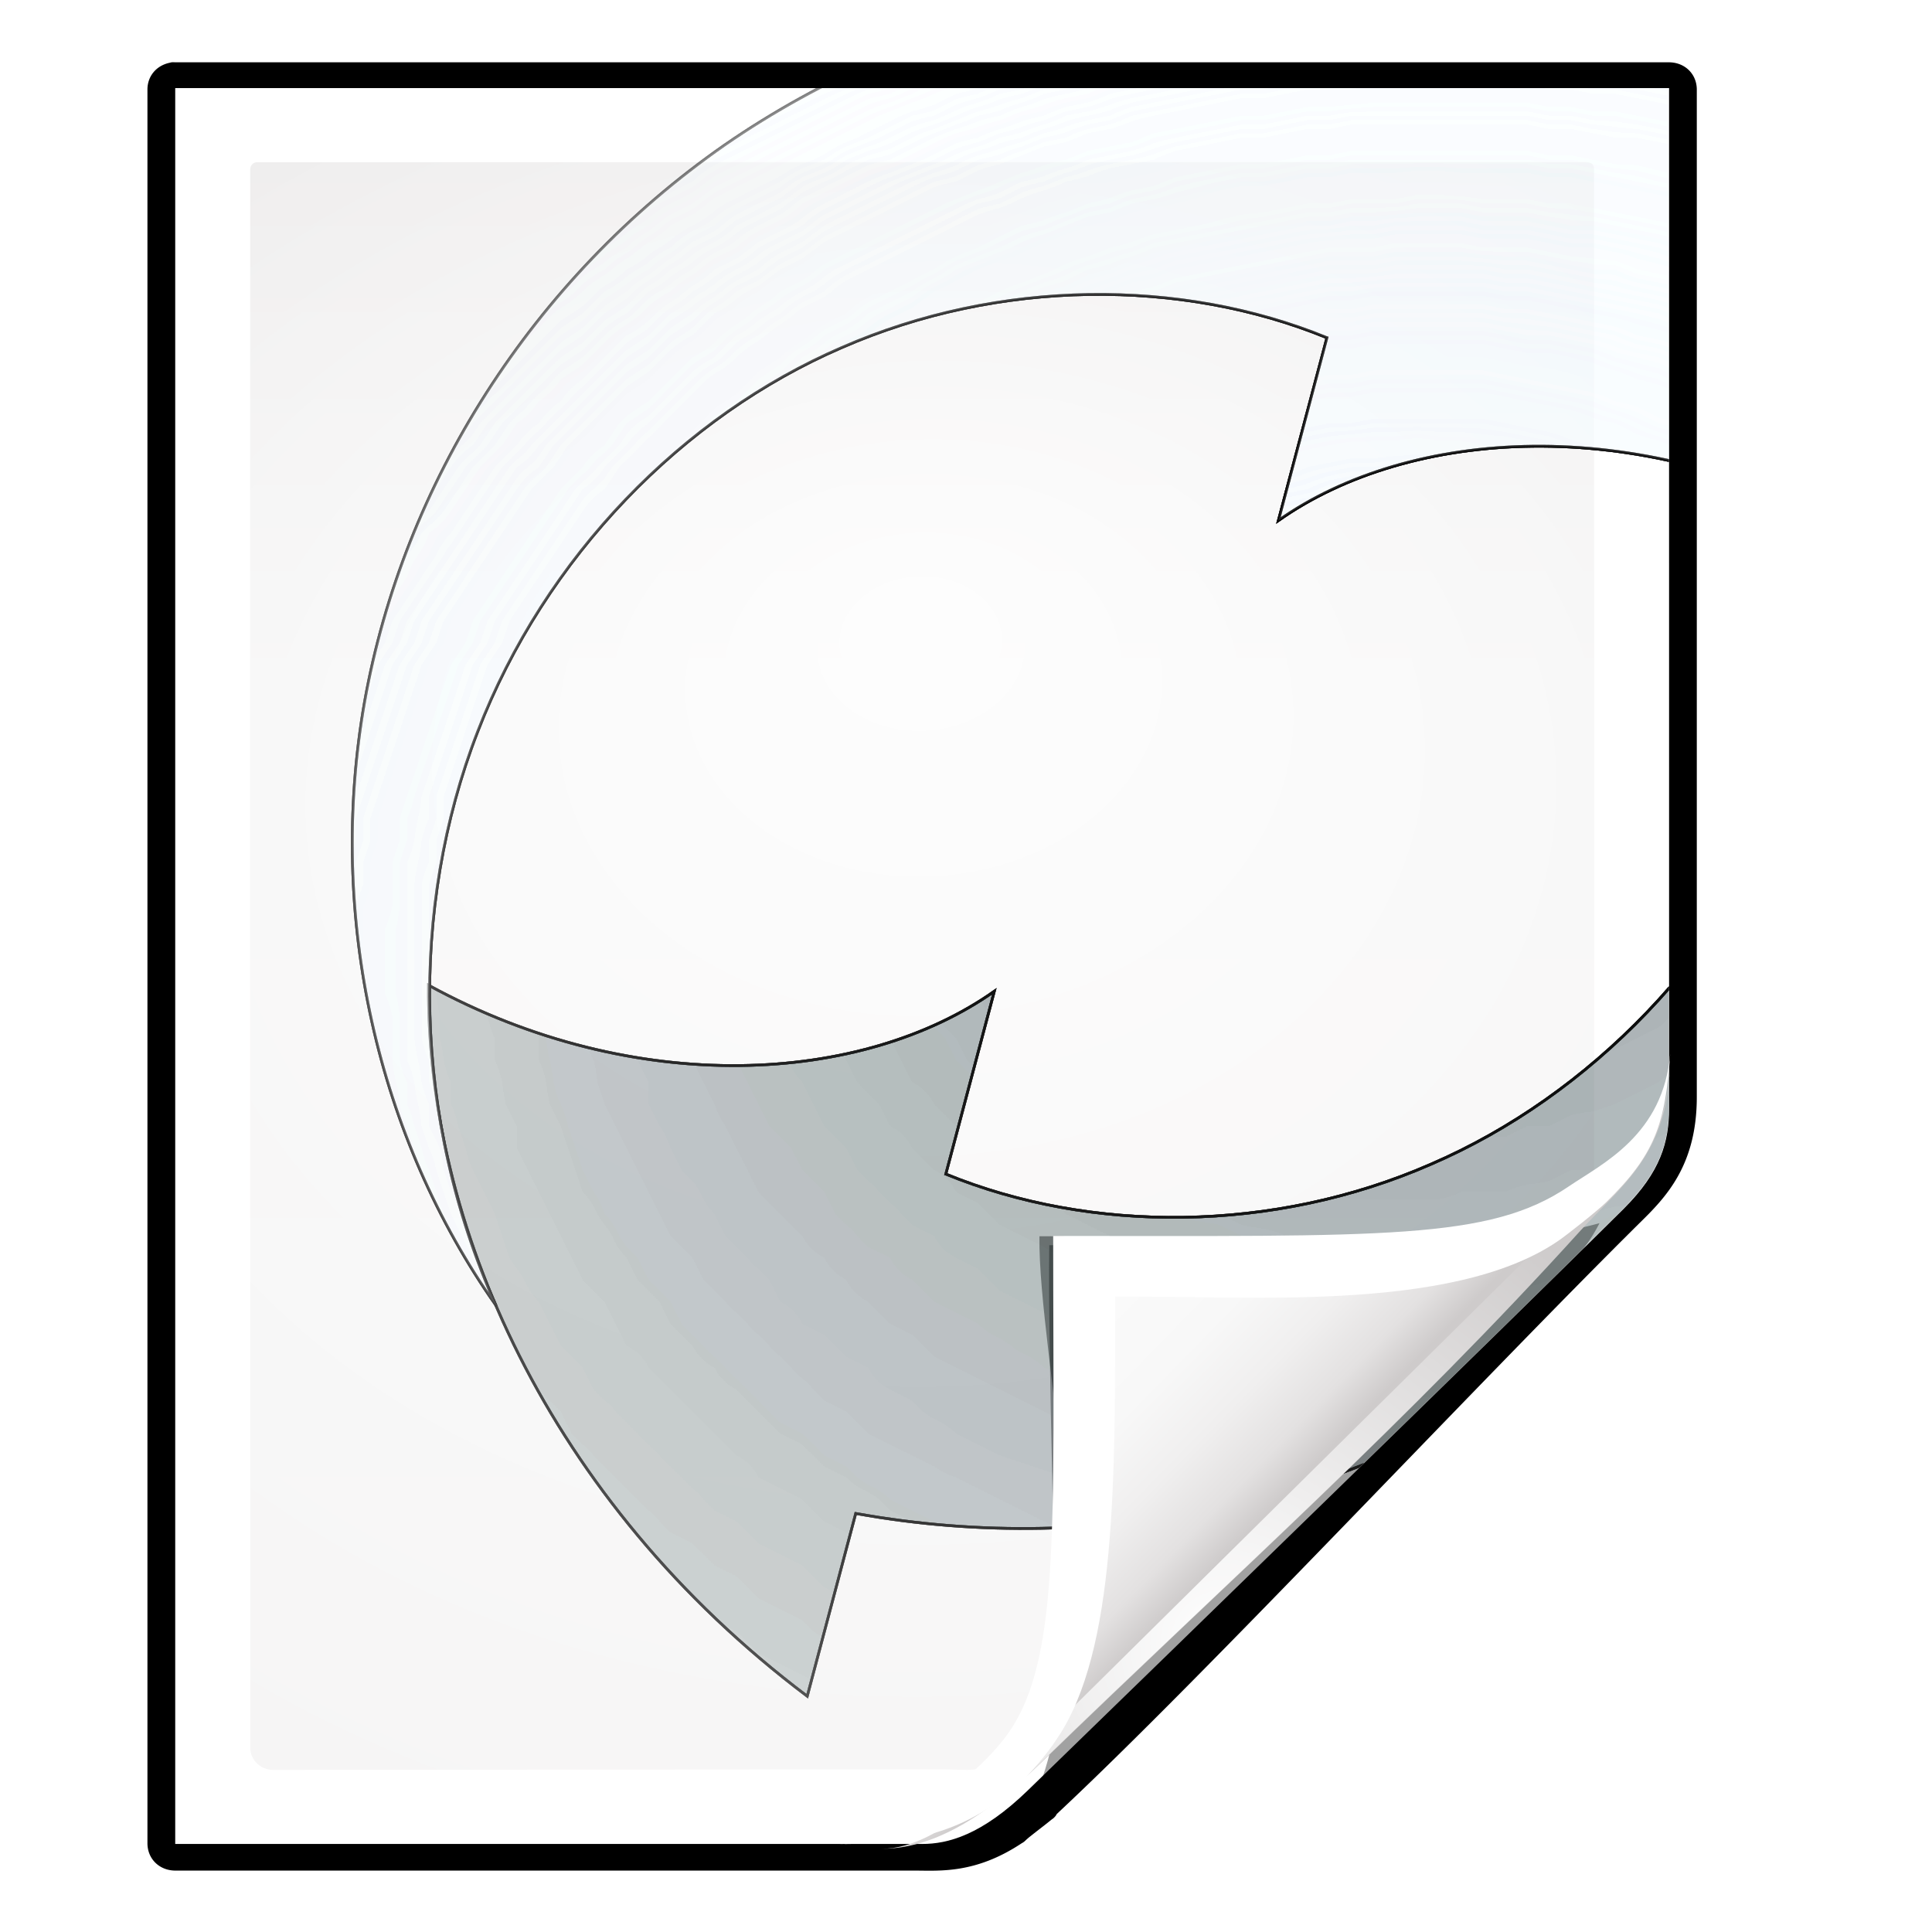 <?xml version="1.0" encoding="UTF-8" standalone="no"?>
<!-- Created with Inkscape (http://www.inkscape.org/) -->

<svg
   xmlns:dc="http://purl.org/dc/elements/1.1/"
   xmlns:cc="http://creativecommons.org/ns#"
   xmlns:rdf="http://www.w3.org/1999/02/22-rdf-syntax-ns#"
   xmlns:svg="http://www.w3.org/2000/svg"
   xmlns="http://www.w3.org/2000/svg"
   xmlns:xlink="http://www.w3.org/1999/xlink"
   xmlns:sodipodi="http://sodipodi.sourceforge.net/DTD/sodipodi-0.dtd"
   xmlns:inkscape="http://www.inkscape.org/namespaces/inkscape"
   width="128"
   height="128"
   id="svg2606"
   sodipodi:version="0.32"
   inkscape:version="0.48.0 r9654"
   version="1.0"
   sodipodi:docname="application-x-nzb.svgz"
   inkscape:output_extension="org.inkscape.output.svgz.inkscape"
   inkscape:export-filename="/home/pinheiro/pics/oxygen-icons/scalable/mimetypes/small/22x22/x-office-document.png"
   inkscape:export-xdpi="61.875"
   inkscape:export-ydpi="61.875">
  <defs
     id="defs2608">
    <linearGradient
       id="linearGradient6131">
      <stop
         id="stop6133"
         offset="0"
         style="stop-color:#fcfcfc;stop-opacity:1" />
      <stop
         style="stop-color:#f8f8f8;stop-opacity:1"
         offset="0.523"
         id="stop6135" />
      <stop
         id="stop6141"
         offset="0.775"
         style="stop-color:#f0efef;stop-opacity:1;" />
      <stop
         id="stop6139"
         offset="0.901"
         style="stop-color:#e3e1e1;stop-opacity:1;" />
      <stop
         id="stop6137"
         offset="1"
         style="stop-color:#cecbcb;stop-opacity:1" />
    </linearGradient>
    <linearGradient
       inkscape:collect="always"
       xlink:href="#linearGradient6131"
       id="linearGradient3893"
       gradientUnits="userSpaceOnUse"
       gradientTransform="matrix(1.012,0,0,1.012,-0.896,-0.987)"
       x1="86.738"
       y1="93.621"
       x2="95.46"
       y2="102.344" />
    <radialGradient
       inkscape:collect="always"
       xlink:href="#linearGradient3913-5"
       id="radialGradient3919-5"
       cx="90.75"
       cy="110.253"
       fx="90.75"
       fy="110.253"
       r="18.75"
       gradientTransform="matrix(1.307,0,0,1.307,-27.836,-33.818)"
       gradientUnits="userSpaceOnUse" />
    <linearGradient
       inkscape:collect="always"
       id="linearGradient3913-5">
      <stop
         style="stop-color:#ffffff;stop-opacity:1;"
         offset="0"
         id="stop3915-4" />
      <stop
         style="stop-color:#ffffff;stop-opacity:0;"
         offset="1"
         id="stop3917-7" />
    </linearGradient>
    <clipPath
       clipPathUnits="userSpaceOnUse"
       id="clipPath3889-6">
      <path
         sodipodi:nodetypes="cscscssc"
         inkscape:connector-curvature="0"
         id="path3891-5"
         d="m 112,82.503 c 0,4.465 -2.797,6.41 -5.28,8.094 -5.109,3.465 -14.939,3.325 -20.72,3.406 -0.081,5.781 0.166,15.505 -3.299,20.613 -1.684,2.482 -5.291,5.387 -8.201,5.387 2.318,0 4.743,-1.335 7.584,-4.085 9.142,-8.849 17.367,-16.135 25.673,-25.298 C 109.676,88.504 112,86.979 112,82.503 z"
         style="fill:url(#linearGradient3893);fill-opacity:1;stroke:none" />
    </clipPath>
    <filter
       color-interpolation-filters="sRGB"
       inkscape:collect="always"
       id="filter3909-6">
      <feGaussianBlur
         inkscape:collect="always"
         stdDeviation="0.43"
         id="feGaussianBlur3911-9" />
    </filter>
    <linearGradient
       inkscape:collect="always"
       xlink:href="#linearGradient3897-7"
       id="linearGradient3895-3"
       gradientUnits="userSpaceOnUse"
       gradientTransform="matrix(1.409,0,0,1.411,-46.599,-46.228)"
       x1="82.157"
       y1="90.382"
       x2="94.221"
       y2="102.184" />
    <linearGradient
       id="linearGradient3897-7">
      <stop
         style="stop-color:#fcfcfc;stop-opacity:1"
         offset="0"
         id="stop3899-4" />
      <stop
         id="stop3901-5"
         offset="0.523"
         style="stop-color:#f8f8f8;stop-opacity:1" />
      <stop
         style="stop-color:#f0efef;stop-opacity:1;"
         offset="0.723"
         id="stop3903-2" />
      <stop
         style="stop-color:#e3e1e1;stop-opacity:1;"
         offset="0.89"
         id="stop3905-5" />
      <stop
         style="stop-color:#cecbcb;stop-opacity:1"
         offset="1"
         id="stop3907-4" />
    </linearGradient>
    <clipPath
       clipPathUnits="userSpaceOnUse"
       id="clipPath6093-7">
      <path
         inkscape:connector-curvature="0"
         sodipodi:nodetypes="cccssccc"
         id="path6095-4"
         d="m 17,8 0.783,110 57.5,0 c 1.675,0 3.119,0.181 4.9,-1.6 C 88.981,107.602 99.94,96.548 107.199,89.224 109.64,86.761 110,84.753 110,82.5 L 110,8 z"
         style="fill:#ffffff;fill-opacity:1" />
    </clipPath>
    <radialGradient
       inkscape:collect="always"
       xlink:href="#linearGradient5982-7"
       id="radialGradient5988-0"
       cx="64"
       cy="64.004"
       fx="63.793"
       fy="47.275"
       r="47.5"
       gradientTransform="matrix(1.689,-0.083,0.069,1.352,-50.112,-17.642)"
       gradientUnits="userSpaceOnUse" />
    <linearGradient
       inkscape:collect="always"
       id="linearGradient5982-7">
      <stop
         style="stop-color:#ffffff;stop-opacity:1;"
         offset="0"
         id="stop5984-8" />
      <stop
         style="stop-color:#ffffff;stop-opacity:0;"
         offset="1"
         id="stop5986-6" />
    </linearGradient>
    <filter
       color-interpolation-filters="sRGB"
       inkscape:collect="always"
       id="filter6171-8"
       x="-0.479"
       width="1.957"
       y="-0.513"
       height="2.026">
      <feGaussianBlur
         inkscape:collect="always"
         stdDeviation="10.141"
         id="feGaussianBlur6173-8" />
    </filter>
    <linearGradient
       inkscape:collect="always"
       xlink:href="#linearGradient4518-3"
       id="linearGradient4524-4"
       x1="72"
       y1="0"
       x2="72"
       y2="116.401"
       gradientUnits="userSpaceOnUse"
       gradientTransform="matrix(1.003,0,0,0.982,-1.766,0.691)" />
    <linearGradient
       id="linearGradient4518-3">
      <stop
         style="stop-color:#eeecec;stop-opacity:1"
         offset="0"
         id="stop4520-1" />
      <stop
         id="stop5969-4"
         offset="0.4"
         style="stop-color:#f4f4f4;stop-opacity:1" />
      <stop
         style="stop-color:#f6f5f5;stop-opacity:1"
         offset="1"
         id="stop4522-9" />
    </linearGradient>
    <filter
       inkscape:collect="always"
       id="filter4123">
      <feGaussianBlur
         inkscape:collect="always"
         stdDeviation="2.028"
         id="feGaussianBlur4125" />
    </filter>
    <filter
       inkscape:collect="always"
       id="filter4087"
       x="-0.165"
       width="1.329"
       y="-0.204"
       height="1.408">
      <feGaussianBlur
         inkscape:collect="always"
         stdDeviation="4.223"
         id="feGaussianBlur4089" />
    </filter>
    <filter
       inkscape:collect="always"
       id="filter3814">
      <feGaussianBlur
         inkscape:collect="always"
         stdDeviation="1.808"
         id="feGaussianBlur3816" />
    </filter>
    <filter
       id="filter4539"
       inkscape:collect="always"
       color-interpolation-filters="sRGB">
      <feGaussianBlur
         id="feGaussianBlur4541"
         stdDeviation="0.394"
         inkscape:collect="always" />
    </filter>
    <linearGradient
       inkscape:collect="always"
       id="linearGradient5982">
      <stop
         style="stop-color:#ffffff;stop-opacity:1;"
         offset="0"
         id="stop5984" />
      <stop
         style="stop-color:#ffffff;stop-opacity:0;"
         offset="1"
         id="stop5986" />
    </linearGradient>
    <radialGradient
       r="47.5"
       fy="47.275"
       fx="63.793"
       cy="64.004"
       cx="64"
       gradientTransform="matrix(1.684,-0.084,0.069,1.376,-47.697,-18.663)"
       gradientUnits="userSpaceOnUse"
       id="radialGradient4561"
       xlink:href="#linearGradient5982"
       inkscape:collect="always" />
    <mask
       id="mask4557"
       maskUnits="userSpaceOnUse">
      <path
         style="opacity:0.847;fill:url(#radialGradient4561);fill-opacity:1"
         d="m 2.892,-0.171 c -0.34,0 -0.5,0.235 -0.5,0.5 l 0,117.64 c 0,0.822 0.679,1.5 1.5,1.5 L 74.5,119.5 c 0.053,2e-5 0.998,-0.008 1.688,5e-5 10.099,-3.995 25.413,-22.453 34.359,-31.455 1.477,-1.656 1.114,-1.151 1.454,-2.889 L 112,0.329 c 0,-0.323 -0.163,-0.5 -0.5,-0.5 z"
         id="path4559"
         inkscape:connector-curvature="0"
         sodipodi:nodetypes="ccssscccccc" />
    </mask>
    <linearGradient
       id="linearGradient9812"
       inkscape:collect="always">
      <stop
         id="stop9814"
         offset="0"
         style="stop-color:#676767;stop-opacity:1;" />
      <stop
         id="stop9816"
         offset="1"
         style="stop-color:#676767;stop-opacity:0;" />
    </linearGradient>
    <linearGradient
       y2="64.735"
       x2="312.156"
       y1="167.067"
       x1="312.156"
       gradientUnits="userSpaceOnUse"
       id="linearGradient9835"
       xlink:href="#linearGradient9812"
       inkscape:collect="always" />
    <radialGradient
       gradientUnits="userSpaceOnUse"
       r="111.001"
       cy="-9"
       cx="51.999"
       id="radialGradient4030">
      <stop
         id="stop4032"
         style="stop-color:#00b5c2;stop-opacity:1;"
         offset="0.15" />
      <stop
         offset="0.575"
         style="stop-color:#027186;stop-opacity:1;"
         id="stop4034" />
      <stop
         id="stop4036"
         style="stop-color:#015976;stop-opacity:1;"
         offset="1" />
    </radialGradient>
    <linearGradient
       y2="41.847"
       x2="133.5"
       y1="96.316"
       x1="39.156"
       gradientTransform="matrix(0.711,-0.7,0.7,0.711,-28.335,67.935)"
       gradientUnits="userSpaceOnUse"
       id="linearGradient4076"
       xlink:href="#radialGradient4030"
       inkscape:collect="always" />
    <filter
       id="filter4084"
       inkscape:collect="always">
      <feGaussianBlur
         id="feGaussianBlur4086"
         stdDeviation="1.46"
         inkscape:collect="always" />
    </filter>
    <filter
       height="1.408"
       y="-0.204"
       width="1.329"
       x="-0.165"
       id="filter4087-9"
       inkscape:collect="always">
      <feGaussianBlur
         id="feGaussianBlur4089-5"
         stdDeviation="4.223"
         inkscape:collect="always" />
    </filter>
    <filter
       id="filter4123-6"
       inkscape:collect="always">
      <feGaussianBlur
         id="feGaussianBlur4125-4"
         stdDeviation="2.028"
         inkscape:collect="always" />
    </filter>
    <linearGradient
       id="linearGradient4518-3-8">
      <stop
         id="stop4520-1-9"
         offset="0"
         style="stop-color:#eeecec;stop-opacity:1" />
      <stop
         style="stop-color:#f4f4f4;stop-opacity:1"
         offset="0.4"
         id="stop5969-4-2" />
      <stop
         id="stop4522-9-6"
         offset="1"
         style="stop-color:#f6f5f5;stop-opacity:1" />
    </linearGradient>
    <linearGradient
       gradientTransform="matrix(1.014,0,0,1.013,-1.513,-1.307)"
       gradientUnits="userSpaceOnUse"
       y2="116.401"
       x2="72"
       y1="0"
       x1="72"
       id="linearGradient4524-4-6"
       xlink:href="#linearGradient4518-3-8"
       inkscape:collect="always" />
    <filter
       height="2.026"
       y="-0.513"
       width="1.957"
       x="-0.479"
       id="filter6171-8-2"
       inkscape:collect="always"
       color-interpolation-filters="sRGB">
      <feGaussianBlur
         id="feGaussianBlur6173-8-0"
         stdDeviation="10.141"
         inkscape:collect="always" />
    </filter>
    <linearGradient
       id="linearGradient5982-7-1"
       inkscape:collect="always">
      <stop
         id="stop5984-8-4"
         offset="0"
         style="stop-color:#ffffff;stop-opacity:1;" />
      <stop
         id="stop5986-6-9"
         offset="1"
         style="stop-color:#ffffff;stop-opacity:0;" />
    </linearGradient>
    <radialGradient
       gradientUnits="userSpaceOnUse"
       gradientTransform="matrix(1.707,-0.085,0.07,1.394,-50.362,-20.218)"
       r="47.5"
       fy="47.275"
       fx="63.793"
       cy="64.004"
       cx="64"
       id="radialGradient5988-0-3"
       xlink:href="#linearGradient5982-7-1"
       inkscape:collect="always" />
    <clipPath
       id="clipPath6093-7-8"
       clipPathUnits="userSpaceOnUse">
      <path
         style="fill:#ffffff;fill-opacity:1"
         d="m 17,8 0.783,110 57.5,0 c 1.675,0 3.119,0.181 4.9,-1.6 C 88.981,107.602 99.94,96.548 107.199,89.224 109.64,86.761 110,84.753 110,82.5 L 110,8 z"
         id="path6095-4-4"
         sodipodi:nodetypes="cccssccc"
         inkscape:connector-curvature="0" />
    </clipPath>
    <linearGradient
       id="linearGradient3897-7-3">
      <stop
         id="stop3899-4-0"
         offset="0"
         style="stop-color:#fcfcfc;stop-opacity:1" />
      <stop
         style="stop-color:#f8f8f8;stop-opacity:1"
         offset="0.523"
         id="stop3901-5-7" />
      <stop
         id="stop3903-2-8"
         offset="0.723"
         style="stop-color:#f0efef;stop-opacity:1;" />
      <stop
         id="stop3905-5-6"
         offset="0.89"
         style="stop-color:#e3e1e1;stop-opacity:1;" />
      <stop
         id="stop3907-4-8"
         offset="1"
         style="stop-color:#cecbcb;stop-opacity:1" />
    </linearGradient>
    <linearGradient
       y2="102.184"
       x2="94.221"
       y1="90.382"
       x1="82.157"
       gradientTransform="matrix(1.373,0,0,1.404,-41.379,-43.423)"
       gradientUnits="userSpaceOnUse"
       id="linearGradient3895-3-4"
       xlink:href="#linearGradient3897-7-3"
       inkscape:collect="always" />
    <filter
       id="filter3909-6-7"
       inkscape:collect="always"
       color-interpolation-filters="sRGB">
      <feGaussianBlur
         id="feGaussianBlur3911-9-4"
         stdDeviation="0.43"
         inkscape:collect="always" />
    </filter>
    <clipPath
       id="clipPath3889-6-5"
       clipPathUnits="userSpaceOnUse">
      <path
         style="fill:url(#linearGradient3893-3);fill-opacity:1;stroke:none"
         d="m 112,82.503 c 0,4.465 -2.797,6.41 -5.28,8.094 -5.109,3.465 -14.939,3.325 -20.72,3.406 -0.081,5.781 0.166,15.505 -3.299,20.613 -1.684,2.482 -5.291,5.387 -8.201,5.387 2.318,0 4.743,-1.335 7.584,-4.085 9.142,-8.849 17.367,-16.135 25.673,-25.298 C 109.676,88.504 112,86.979 112,82.503 z"
         id="path3891-5-4"
         inkscape:connector-curvature="0"
         sodipodi:nodetypes="cscscssc" />
    </clipPath>
    <linearGradient
       id="linearGradient3913-5-4"
       inkscape:collect="always">
      <stop
         id="stop3915-4-5"
         offset="0"
         style="stop-color:#ffffff;stop-opacity:1;" />
      <stop
         id="stop3917-7-2"
         offset="1"
         style="stop-color:#ffffff;stop-opacity:0;" />
    </linearGradient>
    <radialGradient
       gradientUnits="userSpaceOnUse"
       gradientTransform="matrix(1.307,0,0,1.307,-27.836,-33.818)"
       r="18.75"
       fy="110.253"
       fx="90.75"
       cy="110.253"
       cx="90.75"
       id="radialGradient3919-5-7"
       xlink:href="#linearGradient3913-5-4"
       inkscape:collect="always" />
    <linearGradient
       y2="102.344"
       x2="95.46"
       y1="93.621"
       x1="86.738"
       gradientTransform="matrix(1.012,0,0,1.012,-0.896,-0.987)"
       gradientUnits="userSpaceOnUse"
       id="linearGradient3893-3"
       xlink:href="#linearGradient6131-4"
       inkscape:collect="always" />
    <linearGradient
       id="linearGradient6131-4">
      <stop
         style="stop-color:#fcfcfc;stop-opacity:1"
         offset="0"
         id="stop6133-7" />
      <stop
         id="stop6135-6"
         offset="0.523"
         style="stop-color:#f8f8f8;stop-opacity:1" />
      <stop
         style="stop-color:#f0efef;stop-opacity:1;"
         offset="0.775"
         id="stop6141-5" />
      <stop
         style="stop-color:#e3e1e1;stop-opacity:1;"
         offset="0.901"
         id="stop6139-6" />
      <stop
         style="stop-color:#cecbcb;stop-opacity:1"
         offset="1"
         id="stop6137-9" />
    </linearGradient>
    <linearGradient
       inkscape:collect="always"
       xlink:href="#linearGradient3897-7-3"
       id="linearGradient3235"
       gradientUnits="userSpaceOnUse"
       gradientTransform="matrix(1.373,0,0,1.404,84.004,-167.564)"
       x1="82.157"
       y1="90.382"
       x2="94.221"
       y2="102.184" />
    <radialGradient
       inkscape:collect="always"
       xlink:href="#linearGradient5982-7-1"
       id="radialGradient3262"
       gradientUnits="userSpaceOnUse"
       gradientTransform="matrix(1.707,-0.085,0.07,1.394,75.02,-144.358)"
       cx="64"
       cy="64.004"
       fx="63.793"
       fy="47.275"
       r="47.5" />
    <linearGradient
       inkscape:collect="always"
       xlink:href="#linearGradient4518-3-8"
       id="linearGradient3265"
       gradientUnits="userSpaceOnUse"
       gradientTransform="matrix(1.014,0,0,1.013,123.869,-125.448)"
       x1="72"
       y1="0"
       x2="72"
       y2="116.401" />
    <clipPath
       clipPathUnits="userSpaceOnUse"
       id="clipPath3278">
      <path
         inkscape:connector-curvature="0"
         sodipodi:nodetypes="cccssccc"
         id="path3280"
         d="m 7.147,15.44 0,79.943 34.006,0 c 1.155,0 2.698,-0.385 4.825,-2.453 6.114,-5.945 22.111,-21.475 27.115,-26.465 1.682,-1.678 2.069,-3.046 2.069,-4.581 l -0.002,-46.443 z"
         style="fill:#ffffff;fill-opacity:1" />
    </clipPath>
  </defs>
  <sodipodi:namedview
     id="base"
     pagecolor="#ffffff"
     bordercolor="#666666"
     borderopacity="1.0"
     inkscape:pageopacity="0.0"
     inkscape:pageshadow="2"
     inkscape:zoom="1.9999999"
     inkscape:cx="29.259783"
     inkscape:cy="0.48560334"
     inkscape:document-units="px"
     inkscape:current-layer="layer1"
     width="128px"
     height="128px"
     showgrid="true"
     inkscape:grid-points="true"
     showguides="true"
     inkscape:guide-bbox="true"
     inkscape:window-width="1224"
     inkscape:window-height="757"
     inkscape:window-x="0"
     inkscape:window-y="383"
     inkscape:snap-global="true"
     inkscape:window-maximized="0"
     inkscape:snap-page="true">
    <inkscape:grid
       id="GridFromPre046Settings"
       type="xygrid"
       originx="0px"
       originy="0px"
       spacingx="5.818px"
       spacingy="5.818px"
       color="#0000ff"
       empcolor="#0000ff"
       opacity="0.2"
       empopacity="0.4"
       empspacing="2"
       visible="true"
       enabled="true"
       snapvisiblegridlinesonly="true" />
    <sodipodi:guide
       orientation="1,0"
       position="-68,29.326"
       id="guide4564" />
    <sodipodi:guide
       orientation="1,0"
       position="-121.622,135.057"
       id="guide3859" />
    <sodipodi:guide
       orientation="0,1"
       position="38.582,-74.688"
       id="guide4360" />
  </sodipodi:namedview>
  <g
     inkscape:label="Livello 1"
     inkscape:groupmode="layer"
     id="layer1">
    <path
       style="opacity:0.456;fill:#000000;fill-opacity:1;filter:url(#filter4123)"
       d="m 13.333,5.336 0,118.33 49.855,-0.067 c 2.116,-0.003 4.529,-1.772 7,-4.25 0.712,-0.714 1.441,-1.394 2.156,-2.094 0.416,-0.406 0.832,-0.814 1.25,-1.219 7.774,-7.41 26.983,-25.123 34.219,-33.1 0.421,-0.421 0.812,-0.811 1.156,-1.188 1.464,-1.498 2.762,-2.838 2.994,-5.862 L 112,75.156 111.997,5.336 z"
       id="path5990"
       inkscape:connector-curvature="0"
       sodipodi:nodetypes="ccsssccccccc"
       transform="matrix(1.003,0,0,0.982,-1.766,0.691)" />
    <path
       sodipodi:type="inkscape:offset"
       inkscape:radius="1.0279198"
       inkscape:original="M 13.1875 4.53125 C 12.818918 4.609246 12.529956 4.967008 12.53125 5.34375 L 12.53125 123.65625 C 12.53885 124.07954 12.920464 124.4611 13.34375 124.46875 L 62.15625 124.46875 C 63.930251 124.46875 65.829207 124.74865 68.6875 122.8125 C 68.829003 122.58432 71.218784 120.82456 70.53125 121.25 C 80.188854 112.07585 98.162197 92.41186 109.34375 81.09375 C 111.06182 79.375681 112.8125 77.674752 112.8125 73.3125 L 112.8125 5.34375 C 112.80483 4.9204809 112.42327 4.5388981 112 4.53125 L 13.34375 4.53125 C 13.29182 4.52633 13.239428 4.52633 13.1875 4.53125 z "
       style="fill:#000000;fill-opacity:1;filter:url(#filter3814)"
       id="path3314"
       d="m 13.094,3.5 a 1.028,1.028 0 0 0 -0.125,0.031 C 12.084,3.719 11.497,4.439 11.5,5.344 l 0,118.312 a 1.028,1.028 0 0 0 0,0.031 c 0.018,1.03 0.783,1.794 1.812,1.812 a 1.028,1.028 0 0 0 0.031,0 l 48.812,0 c 1.666,0 4.022,0.237 7.094,-1.844 a 1.028,1.028 0 0 0 0.281,-0.219 c 0.058,-0.051 0.14,-0.129 0.25,-0.219 0.221,-0.18 0.517,-0.417 0.781,-0.625 0.264,-0.208 0.496,-0.396 0.656,-0.531 0.04,-0.034 0.08,-0.051 0.125,-0.094 0.023,-0.021 0.048,-0.041 0.094,-0.094 0.023,-0.026 0.047,-0.051 0.094,-0.125 0.008,-0.013 0.018,-0.037 0.031,-0.062 9.781,-9.333 27.441,-28.681 38.5,-39.875 1.711,-1.711 3.781,-3.863 3.781,-8.5 l 0,-67.969 a 1.028,1.028 0 0 0 0,-0.031 C 113.825,4.283 113.061,3.519 112.031,3.5 A 1.028,1.028 0 0 0 112,3.5 l -98.562,0 c -0.032,-0.003 -0.062,0.001 -0.094,0 -0.085,-0.004 -0.165,-0.008 -0.25,0 z"
       transform="matrix(1.003,0,0,0.982,-1.766,0.691)" />
    <path
       style="fill:#ffffff;fill-opacity:1"
       d="m 11.609,5.836 0,116.331 49.485,0 c 1.68,0 3.926,-0.56 7.022,-3.569 8.898,-8.651 32.175,-31.25 39.456,-38.512 2.448,-2.442 3.01,-4.433 3.01,-6.667 l -0.003,-67.583 z"
       id="path34"
       sodipodi:nodetypes="cccssccc"
       inkscape:connector-curvature="0" />
    <path
       style="fill:url(#linearGradient4524-4);fill-opacity:1"
       d="m 17.079,10.744 c -0.341,0 -0.502,0.23 -0.502,0.491 l 0,104.55 c 0,0.807 0.681,1.474 1.505,1.473 l 44.497,-0.031 c 0.053,-4e-5 0.813,0.023 1.505,0.031 1.783,-0.039 3.142,-0.74 4.37,-1.565 1.055,-0.286 25.815,-23.811 34.965,-32.838 1.367,-1.348 2.192,-3.878 2.192,-4.809 l 0,-66.811 c 0,-0.317 -0.164,-0.491 -0.502,-0.491 z"
       id="path3967"
       inkscape:connector-curvature="0"
       sodipodi:nodetypes="ccsssccscccc" />
    <path
       sodipodi:nodetypes="ccssscccccc"
       inkscape:connector-curvature="0"
       id="path5980"
       d="m 17.079,10.744 c -0.341,0 -0.502,0.23 -0.502,0.491 l 0,104.55 c 0,0.807 0.681,1.469 1.505,1.473 l 46.363,0.276 c 0.053,3.2e-4 3.284,-0.008 3.976,5e-5 6.561,-4.424 26.757,-26.379 35.73,-35.222 0.659,-0.724 0.459,-0.364 1.458,-1.579 l 0,-69.499 c 0,-0.317 -0.164,-0.491 -0.502,-0.491 z"
       style="opacity:0.847;fill:url(#radialGradient5988-0);fill-opacity:1" />
    <path
       style="fill:#000000"
       d=""
       id="path2197" />
    <path
       clip-path="url(#clipPath6093-7)"
       style="opacity:0.606;fill:#000000;fill-opacity:1;stroke:none;filter:url(#filter6171-8)"
       d="m 114.4,82.503 c 0,4.465 -9.377,4.3 -11.859,5.983 -5.109,3.465 -16.574,-0.811 -22.356,-0.73 -0.081,5.781 0.365,18.387 0.365,24.537 0,2.978 -3.44,11.209 -6.351,11.209 -2.091,1.534 3.488,8.211 6.735,5.32 9.502,-8.461 35.132,-30.023 43.351,-39.263 2.04,-2.294 -4.905,-9.845 -9.886,-7.057 z"
       id="path6153"
       inkscape:connector-curvature="0"
       sodipodi:nodetypes="cscscssc"
       transform="matrix(1.258,0,0,1.261,-31.356,-28.164)" />
    <path
       sodipodi:nodetypes="cscscssc"
       inkscape:connector-curvature="0"
       id="path6081"
       d="m 113.9,82.503 c 0,4.465 -7.963,7.458 -10.953,7.881 -6.395,0.906 -15.305,-0.844 -21.086,-0.763 -0.081,5.781 3.398,20.001 -0.067,25.11 -1.684,2.482 -3.884,8.072 -6.794,8.072 -2.091,1.534 3.488,11.211 6.735,8.32 9.502,-8.461 45.999,-30.201 54.218,-39.442 2.04,-2.294 -17.072,-11.966 -22.053,-9.178 z"
       style="opacity:0.643;fill:#000000;fill-opacity:1;stroke:none;filter:url(#filter4087)"
       clip-path="url(#clipPath6093-7)"
       transform="matrix(1.359,0,0,1.362,-42.383,-40.156)" />
    <g
       clip-path="url(#clipPath3278)"
       id="g3282"
       mask="url(#mask4557)"
       transform="matrix(1.455,0,0,1.455,1.209,-16.632)">
      <g
         transform="matrix(-1.23,0,0,1.23,128.27,-9.333)"
         style="stroke-width:0.1;stroke-miterlimit:4;stroke-dasharray:none"
         id="g3284">
        <path
           style="opacity:0.787;fill:#f5fcfe;fill-opacity:0;stroke:#000000;stroke-width:0.1;stroke-miterlimit:4;stroke-opacity:1;stroke-dasharray:none"
           d="m 39.177,24.533 c -4.341,6.171 -6.268,14.341 -4.853,22.352 1.434,8.011 6.164,15.605 13.327,20.596 7.181,4.959 16.435,7.085 25.609,5.432 1e-6,10e-7 1e-6,10e-7 2e-6,10e-7 0.007,-0.002 0.014,-0.003 0.021,-0.004 l 1.795,6.766 c 9.645,-7.268 14.102,-17.57 14.02,-26.321 -7.683,4.202 -16.08,3.654 -20.945,0.225 l 1.795,6.766 c -0.004,0.001 -0.008,0.003 -0.012,0.005 -5.357,2.194 -12.115,2.185 -17.951,-0.371 -5.854,-2.525 -10.979,-7.731 -13.479,-14.226 0,0 0,0 0,0 -2.517,-6.487 -2.413,-14.333 0.674,-21.218 z"
           id="path3286"
           inkscape:connector-curvature="0" />
        <path
           inkscape:connector-curvature="0"
           id="path3288"
           d="M 86.607,65.196 C 90.949,59.025 92.875,50.855 91.46,42.844 90.026,34.833 85.296,27.239 78.133,22.248 70.952,17.29 61.698,15.164 52.524,16.816 c 0,0 0,0 0,0 -0.007,0.002 -0.014,0.003 -0.021,0.004 l -1.795,-6.766 c -9.645,7.268 -14.102,17.57 -14.02,26.321 7.683,-4.202 16.08,-3.654 20.945,-0.225 l -1.795,-6.766 c 0.004,-0.001 0.008,-0.003 0.012,-0.005 5.357,-2.194 12.115,-2.185 17.951,0.371 5.854,2.525 10.979,7.731 13.479,14.226 10e-7,10e-7 10e-7,10e-7 2e-6,10e-7 2.517,6.487 2.413,14.333 -0.674,21.218 z"
           style="opacity:0.787;fill:#f5fcfe;fill-opacity:0;stroke:#000000;stroke-width:0.1;stroke-miterlimit:4;stroke-opacity:1;stroke-dasharray:none" />
      </g>
      <g
         transform="matrix(-1.23,0,0,1.23,128.27,-9.333)"
         id="g3290"
         style="stroke-width:0.1;stroke-miterlimit:4;stroke-dasharray:none;filter:url(#filter4539)">
        <path
           inkscape:connector-curvature="0"
           id="path3292"
           d="m 39.177,24.533 c -4.341,6.171 -6.268,14.341 -4.853,22.352 1.434,8.011 6.164,15.605 13.327,20.596 7.181,4.959 16.435,7.085 25.609,5.432 1e-6,10e-7 1e-6,10e-7 2e-6,10e-7 0.007,-0.002 0.014,-0.003 0.021,-0.004 l 1.795,6.766 c 9.645,-7.268 14.102,-17.57 14.02,-26.321 -7.683,4.202 -16.08,3.654 -20.945,0.225 l 1.795,6.766 c -0.004,0.001 -0.008,0.003 -0.012,0.005 -5.357,2.194 -12.115,2.185 -17.951,-0.371 -5.854,-2.525 -10.979,-7.731 -13.479,-14.226 0,0 0,0 0,0 -2.517,-6.487 -2.413,-14.333 0.674,-21.218 z"
           style="opacity:0.787;fill:#041d24;fill-opacity:0.236;stroke:#000000;stroke-width:0.1;stroke-miterlimit:4;stroke-opacity:1;stroke-dasharray:none" />
        <path
           style="opacity:0.787;fill:#f5fcfe;fill-opacity:0.703;stroke:#000000;stroke-width:0.1;stroke-miterlimit:4;stroke-opacity:1;stroke-dasharray:none"
           d="M 86.607,65.196 C 90.949,59.025 92.875,50.855 91.46,42.844 90.026,34.833 85.296,27.239 78.133,22.248 70.952,17.29 61.698,15.164 52.524,16.816 c 0,0 0,0 0,0 -0.007,0.002 -0.014,0.003 -0.021,0.004 l -1.795,-6.766 c -9.645,7.268 -14.102,17.57 -14.02,26.321 7.683,-4.202 16.08,-3.654 20.945,-0.225 l -1.795,-6.766 c 0.004,-0.001 0.008,-0.003 0.012,-0.005 5.357,-2.194 12.115,-2.185 17.951,0.371 5.854,2.525 10.979,7.731 13.479,14.226 10e-7,10e-7 10e-7,10e-7 2e-6,10e-7 2.517,6.487 2.413,14.333 -0.674,21.218 z"
           id="path3294"
           inkscape:connector-curvature="0" />
      </g>
    </g>
    <g
       transform="matrix(1.455,0,0,1.455,1.209,-16.632)"
       mask="url(#mask4557)"
       id="g3296"
       clip-path="url(#clipPath3278)">
      <g
         id="g3298"
         style="stroke-width:0.1;stroke-miterlimit:4;stroke-dasharray:none"
         transform="matrix(-1.23,0,0,1.23,128.27,-9.333)">
        <path
           inkscape:connector-curvature="0"
           id="path3300"
           d="m 39.177,24.533 c -4.341,6.171 -6.268,14.341 -4.853,22.352 1.434,8.011 6.164,15.605 13.327,20.596 7.181,4.959 16.435,7.085 25.609,5.432 1e-6,10e-7 1e-6,10e-7 2e-6,10e-7 0.007,-0.002 0.014,-0.003 0.021,-0.004 l 1.795,6.766 c 9.645,-7.268 14.102,-17.57 14.02,-26.321 -7.683,4.202 -16.08,3.654 -20.945,0.225 l 1.795,6.766 c -0.004,0.001 -0.008,0.003 -0.012,0.005 -5.357,2.194 -12.115,2.185 -17.951,-0.371 -5.854,-2.525 -10.979,-7.731 -13.479,-14.226 0,0 0,0 0,0 -2.517,-6.487 -2.413,-14.333 0.674,-21.218 z"
           style="opacity:0.787;fill:#f5fcfe;fill-opacity:0;stroke:#000000;stroke-width:0.1;stroke-miterlimit:4;stroke-opacity:1;stroke-dasharray:none" />
        <path
           style="opacity:0.787;fill:#f5fcfe;fill-opacity:0;stroke:#000000;stroke-width:0.1;stroke-miterlimit:4;stroke-opacity:1;stroke-dasharray:none"
           d="M 86.607,65.196 C 90.949,59.025 92.875,50.855 91.46,42.844 90.026,34.833 85.296,27.239 78.133,22.248 70.952,17.29 61.698,15.164 52.524,16.816 c 0,0 0,0 0,0 -0.007,0.002 -0.014,0.003 -0.021,0.004 l -1.795,-6.766 c -9.645,7.268 -14.102,17.57 -14.02,26.321 7.683,-4.202 16.08,-3.654 20.945,-0.225 l -1.795,-6.766 c 0.004,-0.001 0.008,-0.003 0.012,-0.005 5.357,-2.194 12.115,-2.185 17.951,0.371 5.854,2.525 10.979,7.731 13.479,14.226 10e-7,10e-7 10e-7,10e-7 2e-6,10e-7 2.517,6.487 2.413,14.333 -0.674,21.218 z"
           id="path3302"
           inkscape:connector-curvature="0" />
      </g>
      <g
         style="stroke-width:0.1;stroke-miterlimit:4;stroke-dasharray:none;filter:url(#filter4539)"
         id="g3304"
         transform="matrix(-1.23,0,0,1.23,128.27,-9.333)">
        <path
           style="opacity:0.787;fill:#041d24;fill-opacity:0.236;stroke:#000000;stroke-width:0.1;stroke-miterlimit:4;stroke-opacity:1;stroke-dasharray:none"
           d="m 39.177,24.533 c -4.341,6.171 -6.268,14.341 -4.853,22.352 1.434,8.011 6.164,15.605 13.327,20.596 7.181,4.959 16.435,7.085 25.609,5.432 1e-6,10e-7 1e-6,10e-7 2e-6,10e-7 0.007,-0.002 0.014,-0.003 0.021,-0.004 l 1.795,6.766 c 9.645,-7.268 14.102,-17.57 14.02,-26.321 -7.683,4.202 -16.08,3.654 -20.945,0.225 l 1.795,6.766 c -0.004,0.001 -0.008,0.003 -0.012,0.005 -5.357,2.194 -12.115,2.185 -17.951,-0.371 -5.854,-2.525 -10.979,-7.731 -13.479,-14.226 0,0 0,0 0,0 -2.517,-6.487 -2.413,-14.333 0.674,-21.218 z"
           id="path3306"
           inkscape:connector-curvature="0" />
        <path
           inkscape:connector-curvature="0"
           id="path3308"
           d="M 86.607,65.196 C 90.949,59.025 92.875,50.855 91.46,42.844 90.026,34.833 85.296,27.239 78.133,22.248 70.952,17.29 61.698,15.164 52.524,16.816 c 0,0 0,0 0,0 -0.007,0.002 -0.014,0.003 -0.021,0.004 l -1.795,-6.766 c -9.645,7.268 -14.102,17.57 -14.02,26.321 7.683,-4.202 16.08,-3.654 20.945,-0.225 l -1.795,-6.766 c 0.004,-0.001 0.008,-0.003 0.012,-0.005 5.357,-2.194 12.115,-2.185 17.951,0.371 5.854,2.525 10.979,7.731 13.479,14.226 10e-7,10e-7 10e-7,10e-7 2e-6,10e-7 2.517,6.487 2.413,14.333 -0.674,21.218 z"
           style="opacity:0.787;fill:#f5fcfe;fill-opacity:0.703;stroke:#000000;stroke-width:0.1;stroke-miterlimit:4;stroke-opacity:1;stroke-dasharray:none" />
      </g>
    </g>
    <g
       transform="matrix(1.455,0,0,1.455,1.209,-16.632)"
       mask="url(#mask4557)"
       id="g3157"
       clip-path="url(#clipPath3278)">
      <g
         id="g3159"
         style="stroke-width:0.1;stroke-miterlimit:4;stroke-dasharray:none"
         transform="matrix(-1.23,0,0,1.23,128.27,-9.333)">
        <path
           inkscape:connector-curvature="0"
           id="path3161"
           d="m 39.177,24.533 c -4.341,6.171 -6.268,14.341 -4.853,22.352 1.434,8.011 6.164,15.605 13.327,20.596 7.181,4.959 16.435,7.085 25.609,5.432 1e-6,10e-7 1e-6,10e-7 2e-6,10e-7 0.007,-0.002 0.014,-0.003 0.021,-0.004 l 1.795,6.766 c 9.645,-7.268 14.102,-17.57 14.02,-26.321 -7.683,4.202 -16.08,3.654 -20.945,0.225 l 1.795,6.766 c -0.004,0.001 -0.008,0.003 -0.012,0.005 -5.357,2.194 -12.115,2.185 -17.951,-0.371 -5.854,-2.525 -10.979,-7.731 -13.479,-14.226 0,0 0,0 0,0 -2.517,-6.487 -2.413,-14.333 0.674,-21.218 z"
           style="opacity:0.787;fill:#f5fcfe;fill-opacity:0;stroke:#000000;stroke-width:0.1;stroke-miterlimit:4;stroke-opacity:1;stroke-dasharray:none" />
        <path
           style="opacity:0.787;fill:#f5fcfe;fill-opacity:0;stroke:#000000;stroke-width:0.1;stroke-miterlimit:4;stroke-opacity:1;stroke-dasharray:none"
           d="M 86.607,65.196 C 90.949,59.025 92.875,50.855 91.46,42.844 90.026,34.833 85.296,27.239 78.133,22.248 70.952,17.29 61.698,15.164 52.524,16.816 c 0,0 0,0 0,0 -0.007,0.002 -0.014,0.003 -0.021,0.004 l -1.795,-6.766 c -9.645,7.268 -14.102,17.57 -14.02,26.321 7.683,-4.202 16.08,-3.654 20.945,-0.225 l -1.795,-6.766 c 0.004,-0.001 0.008,-0.003 0.012,-0.005 5.357,-2.194 12.115,-2.185 17.951,0.371 5.854,2.525 10.979,7.731 13.479,14.226 10e-7,10e-7 10e-7,10e-7 2e-6,10e-7 2.517,6.487 2.413,14.333 -0.674,21.218 z"
           id="path3163"
           inkscape:connector-curvature="0" />
      </g>
      <g
         style="stroke-width:0.1;stroke-miterlimit:4;stroke-dasharray:none;filter:url(#filter4539)"
         id="g3165"
         transform="matrix(-1.23,0,0,1.23,128.27,-9.333)">
        <path
           style="opacity:0.787;fill:#041d24;fill-opacity:0.236;stroke:#000000;stroke-width:0.1;stroke-miterlimit:4;stroke-opacity:1;stroke-dasharray:none"
           d="m 39.177,24.533 c -4.341,6.171 -6.268,14.341 -4.853,22.352 1.434,8.011 6.164,15.605 13.327,20.596 7.181,4.959 16.435,7.085 25.609,5.432 1e-6,10e-7 1e-6,10e-7 2e-6,10e-7 0.007,-0.002 0.014,-0.003 0.021,-0.004 l 1.795,6.766 c 9.645,-7.268 14.102,-17.57 14.02,-26.321 -7.683,4.202 -16.08,3.654 -20.945,0.225 l 1.795,6.766 c -0.004,0.001 -0.008,0.003 -0.012,0.005 -5.357,2.194 -12.115,2.185 -17.951,-0.371 -5.854,-2.525 -10.979,-7.731 -13.479,-14.226 0,0 0,0 0,0 -2.517,-6.487 -2.413,-14.333 0.674,-21.218 z"
           id="path3167"
           inkscape:connector-curvature="0" />
        <path
           inkscape:connector-curvature="0"
           id="path3169"
           d="M 86.607,65.196 C 90.949,59.025 92.875,50.855 91.46,42.844 90.026,34.833 85.296,27.239 78.133,22.248 70.952,17.29 61.698,15.164 52.524,16.816 c 0,0 0,0 0,0 -0.007,0.002 -0.014,0.003 -0.021,0.004 l -1.795,-6.766 c -9.645,7.268 -14.102,17.57 -14.02,26.321 7.683,-4.202 16.08,-3.654 20.945,-0.225 l -1.795,-6.766 c 0.004,-0.001 0.008,-0.003 0.012,-0.005 5.357,-2.194 12.115,-2.185 17.951,0.371 5.854,2.525 10.979,7.731 13.479,14.226 10e-7,10e-7 10e-7,10e-7 2e-6,10e-7 2.517,6.487 2.413,14.333 -0.674,21.218 z"
           style="opacity:0.787;fill:#f5fcfe;fill-opacity:0.703;stroke:#000000;stroke-width:0.1;stroke-miterlimit:4;stroke-opacity:1;stroke-dasharray:none" />
      </g>
    </g>
    <g
       clip-path="url(#clipPath3278)"
       id="g3310"
       mask="url(#mask4557)"
       transform="matrix(1.455,0,0,1.455,1.209,-16.632)">
      <g
         transform="matrix(-1.23,0,0,1.23,128.27,-9.333)"
         style="stroke-width:0.1;stroke-miterlimit:4;stroke-dasharray:none"
         id="g3312">
        <path
           style="opacity:0.787;fill:#f5fcfe;fill-opacity:0;stroke:#000000;stroke-width:0.1;stroke-miterlimit:4;stroke-opacity:1;stroke-dasharray:none"
           d="m 39.177,24.533 c -4.341,6.171 -6.268,14.341 -4.853,22.352 1.434,8.011 6.164,15.605 13.327,20.596 7.181,4.959 16.435,7.085 25.609,5.432 1e-6,10e-7 1e-6,10e-7 2e-6,10e-7 0.007,-0.002 0.014,-0.003 0.021,-0.004 l 1.795,6.766 c 9.645,-7.268 14.102,-17.57 14.02,-26.321 -7.683,4.202 -16.08,3.654 -20.945,0.225 l 1.795,6.766 c -0.004,0.001 -0.008,0.003 -0.012,0.005 -5.357,2.194 -12.115,2.185 -17.951,-0.371 -5.854,-2.525 -10.979,-7.731 -13.479,-14.226 0,0 0,0 0,0 -2.517,-6.487 -2.413,-14.333 0.674,-21.218 z"
           id="path3315"
           inkscape:connector-curvature="0" />
        <path
           inkscape:connector-curvature="0"
           id="path3317"
           d="M 86.607,65.196 C 90.949,59.025 92.875,50.855 91.46,42.844 90.026,34.833 85.296,27.239 78.133,22.248 70.952,17.29 61.698,15.164 52.524,16.816 c 0,0 0,0 0,0 -0.007,0.002 -0.014,0.003 -0.021,0.004 l -1.795,-6.766 c -9.645,7.268 -14.102,17.57 -14.02,26.321 7.683,-4.202 16.08,-3.654 20.945,-0.225 l -1.795,-6.766 c 0.004,-0.001 0.008,-0.003 0.012,-0.005 5.357,-2.194 12.115,-2.185 17.951,0.371 5.854,2.525 10.979,7.731 13.479,14.226 10e-7,10e-7 10e-7,10e-7 2e-6,10e-7 2.517,6.487 2.413,14.333 -0.674,21.218 z"
           style="opacity:0.787;fill:#f5fcfe;fill-opacity:0;stroke:#000000;stroke-width:0.1;stroke-miterlimit:4;stroke-opacity:1;stroke-dasharray:none" />
      </g>
      <g
         transform="matrix(-1.23,0,0,1.23,128.27,-9.333)"
         id="g3319"
         style="stroke-width:0.1;stroke-miterlimit:4;stroke-dasharray:none;filter:url(#filter4539)">
        <path
           inkscape:connector-curvature="0"
           id="path3321"
           d="m 39.177,24.533 c -4.341,6.171 -6.268,14.341 -4.853,22.352 1.434,8.011 6.164,15.605 13.327,20.596 7.181,4.959 16.435,7.085 25.609,5.432 1e-6,10e-7 1e-6,10e-7 2e-6,10e-7 0.007,-0.002 0.014,-0.003 0.021,-0.004 l 1.795,6.766 c 9.645,-7.268 14.102,-17.57 14.02,-26.321 -7.683,4.202 -16.08,3.654 -20.945,0.225 l 1.795,6.766 c -0.004,0.001 -0.008,0.003 -0.012,0.005 -5.357,2.194 -12.115,2.185 -17.951,-0.371 -5.854,-2.525 -10.979,-7.731 -13.479,-14.226 0,0 0,0 0,0 -2.517,-6.487 -2.413,-14.333 0.674,-21.218 z"
           style="opacity:0.787;fill:#041d24;fill-opacity:0.236;stroke:#000000;stroke-width:0.1;stroke-miterlimit:4;stroke-opacity:1;stroke-dasharray:none" />
        <path
           style="opacity:0.787;fill:#f5fcfe;fill-opacity:0.703;stroke:#000000;stroke-width:0.1;stroke-miterlimit:4;stroke-opacity:1;stroke-dasharray:none"
           d="M 86.607,65.196 C 90.949,59.025 92.875,50.855 91.46,42.844 90.026,34.833 85.296,27.239 78.133,22.248 70.952,17.29 61.698,15.164 52.524,16.816 c 0,0 0,0 0,0 -0.007,0.002 -0.014,0.003 -0.021,0.004 l -1.795,-6.766 c -9.645,7.268 -14.102,17.57 -14.02,26.321 7.683,-4.202 16.08,-3.654 20.945,-0.225 l -1.795,-6.766 c 0.004,-0.001 0.008,-0.003 0.012,-0.005 5.357,-2.194 12.115,-2.185 17.951,0.371 5.854,2.525 10.979,7.731 13.479,14.226 10e-7,10e-7 10e-7,10e-7 2e-6,10e-7 2.517,6.487 2.413,14.333 -0.674,21.218 z"
           id="path3323"
           inkscape:connector-curvature="0" />
      </g>
    </g>
    <g
       transform="matrix(1.455,0,0,1.455,1.209,-16.632)"
       mask="url(#mask4557)"
       id="g3325"
       clip-path="url(#clipPath3278)">
      <g
         id="g3327"
         style="stroke-width:0.1;stroke-miterlimit:4;stroke-dasharray:none"
         transform="matrix(-1.23,0,0,1.23,128.27,-9.333)">
        <path
           inkscape:connector-curvature="0"
           id="path3329"
           d="m 39.177,24.533 c -4.341,6.171 -6.268,14.341 -4.853,22.352 1.434,8.011 6.164,15.605 13.327,20.596 7.181,4.959 16.435,7.085 25.609,5.432 1e-6,10e-7 1e-6,10e-7 2e-6,10e-7 0.007,-0.002 0.014,-0.003 0.021,-0.004 l 1.795,6.766 c 9.645,-7.268 14.102,-17.57 14.02,-26.321 -7.683,4.202 -16.08,3.654 -20.945,0.225 l 1.795,6.766 c -0.004,0.001 -0.008,0.003 -0.012,0.005 -5.357,2.194 -12.115,2.185 -17.951,-0.371 -5.854,-2.525 -10.979,-7.731 -13.479,-14.226 0,0 0,0 0,0 -2.517,-6.487 -2.413,-14.333 0.674,-21.218 z"
           style="opacity:0.787;fill:#f5fcfe;fill-opacity:0;stroke:#000000;stroke-width:0.1;stroke-miterlimit:4;stroke-opacity:1;stroke-dasharray:none" />
        <path
           style="opacity:0.787;fill:#f5fcfe;fill-opacity:0;stroke:#000000;stroke-width:0.1;stroke-miterlimit:4;stroke-opacity:1;stroke-dasharray:none"
           d="M 86.607,65.196 C 90.949,59.025 92.875,50.855 91.46,42.844 90.026,34.833 85.296,27.239 78.133,22.248 70.952,17.29 61.698,15.164 52.524,16.816 c 0,0 0,0 0,0 -0.007,0.002 -0.014,0.003 -0.021,0.004 l -1.795,-6.766 c -9.645,7.268 -14.102,17.57 -14.02,26.321 7.683,-4.202 16.08,-3.654 20.945,-0.225 l -1.795,-6.766 c 0.004,-0.001 0.008,-0.003 0.012,-0.005 5.357,-2.194 12.115,-2.185 17.951,0.371 5.854,2.525 10.979,7.731 13.479,14.226 10e-7,10e-7 10e-7,10e-7 2e-6,10e-7 2.517,6.487 2.413,14.333 -0.674,21.218 z"
           id="path3331"
           inkscape:connector-curvature="0" />
      </g>
      <g
         style="stroke-width:0.1;stroke-miterlimit:4;stroke-dasharray:none;filter:url(#filter4539)"
         id="g3333"
         transform="matrix(-1.23,0,0,1.23,128.27,-9.333)">
        <path
           style="opacity:0.787;fill:#041d24;fill-opacity:0.236;stroke:#000000;stroke-width:0.1;stroke-miterlimit:4;stroke-opacity:1;stroke-dasharray:none"
           d="m 39.177,24.533 c -4.341,6.171 -6.268,14.341 -4.853,22.352 1.434,8.011 6.164,15.605 13.327,20.596 7.181,4.959 16.435,7.085 25.609,5.432 1e-6,10e-7 1e-6,10e-7 2e-6,10e-7 0.007,-0.002 0.014,-0.003 0.021,-0.004 l 1.795,6.766 c 9.645,-7.268 14.102,-17.57 14.02,-26.321 -7.683,4.202 -16.08,3.654 -20.945,0.225 l 1.795,6.766 c -0.004,0.001 -0.008,0.003 -0.012,0.005 -5.357,2.194 -12.115,2.185 -17.951,-0.371 -5.854,-2.525 -10.979,-7.731 -13.479,-14.226 0,0 0,0 0,0 -2.517,-6.487 -2.413,-14.333 0.674,-21.218 z"
           id="path3335"
           inkscape:connector-curvature="0" />
        <path
           inkscape:connector-curvature="0"
           id="path3337"
           d="M 86.607,65.196 C 90.949,59.025 92.875,50.855 91.46,42.844 90.026,34.833 85.296,27.239 78.133,22.248 70.952,17.29 61.698,15.164 52.524,16.816 c 0,0 0,0 0,0 -0.007,0.002 -0.014,0.003 -0.021,0.004 l -1.795,-6.766 c -9.645,7.268 -14.102,17.57 -14.02,26.321 7.683,-4.202 16.08,-3.654 20.945,-0.225 l -1.795,-6.766 c 0.004,-0.001 0.008,-0.003 0.012,-0.005 5.357,-2.194 12.115,-2.185 17.951,0.371 5.854,2.525 10.979,7.731 13.479,14.226 10e-7,10e-7 10e-7,10e-7 2e-6,10e-7 2.517,6.487 2.413,14.333 -0.674,21.218 z"
           style="opacity:0.787;fill:#f5fcfe;fill-opacity:0.703;stroke:#000000;stroke-width:0.1;stroke-miterlimit:4;stroke-opacity:1;stroke-dasharray:none" />
      </g>
    </g>
    <path
       style="fill:url(#linearGradient3895-3);fill-opacity:1;stroke:none"
       d="m 110.635,70.195 c 0,6.227 -3.896,8.938 -7.353,11.286 -7.115,4.832 -21.759,3.809 -29.81,3.922 -0.113,8.062 0.72,21.531 -4.106,28.654 -2.345,3.461 -6.905,8.43 -10.958,8.43 3.228,0 6.606,-1.861 10.563,-5.696 12.732,-12.339 24.188,-22.5 35.756,-35.276 2.673,-2.952 5.909,-5.078 5.909,-11.32 z"
       id="path6011"
       inkscape:connector-curvature="0"
       sodipodi:nodetypes="cscscssc" />
    <path
       style="fill:#ffffff;fill-opacity:1;stroke:none"
       d="m 110.661,69.761 c -0.441,5.437 -4.513,7.338 -6.731,8.844 -5.257,3.57 -12.241,3.28 -34.154,3.28 0,19.761 0.513,28.554 -3.305,33.383 -2.273,2.875 -6.824,6.08 -10.533,6.903 5.082,0 8.629,-1.088 11.949,-4.305 0.472,-0.542 1.416,-1.55 2.157,-2.695 3.941,-5.817 3.838,-17.295 3.838,-29.263 8.052,-0.113 22.202,1.162 29.317,-3.67 0.648,-0.44 2.638,-2.021 3.218,-2.589 3.225,-3.159 3.924,-5.172 4.244,-9.886 z M 55.938,122.169 c -0.22,0.049 -0.437,0.058 -0.653,0.087 0.219,-0.023 0.432,-0.047 0.653,-0.087 z"
       id="path6122"
       inkscape:connector-curvature="0"
       sodipodi:nodetypes="cscsccccsscccc" />
    <path
       style="fill:none;stroke:url(#radialGradient3919-5);stroke-width:1.827;stroke-linecap:butt;stroke-linejoin:miter;stroke-miterlimit:4;stroke-opacity:1;stroke-dasharray:none;filter:url(#filter3909-6)"
       d="M 108.977,89.509 79.935,118.211"
       id="path3873"
       inkscape:connector-curvature="0"
       sodipodi:nodetypes="cc"
       clip-path="url(#clipPath3889-6)"
       transform="matrix(1.393,0,0,1.394,-45.352,-44.852)" />
    <path
       inkscape:connector-curvature="0"
       style="fill:#000000"
       d=""
       id="path2197-0" />
  </g>
</svg>
